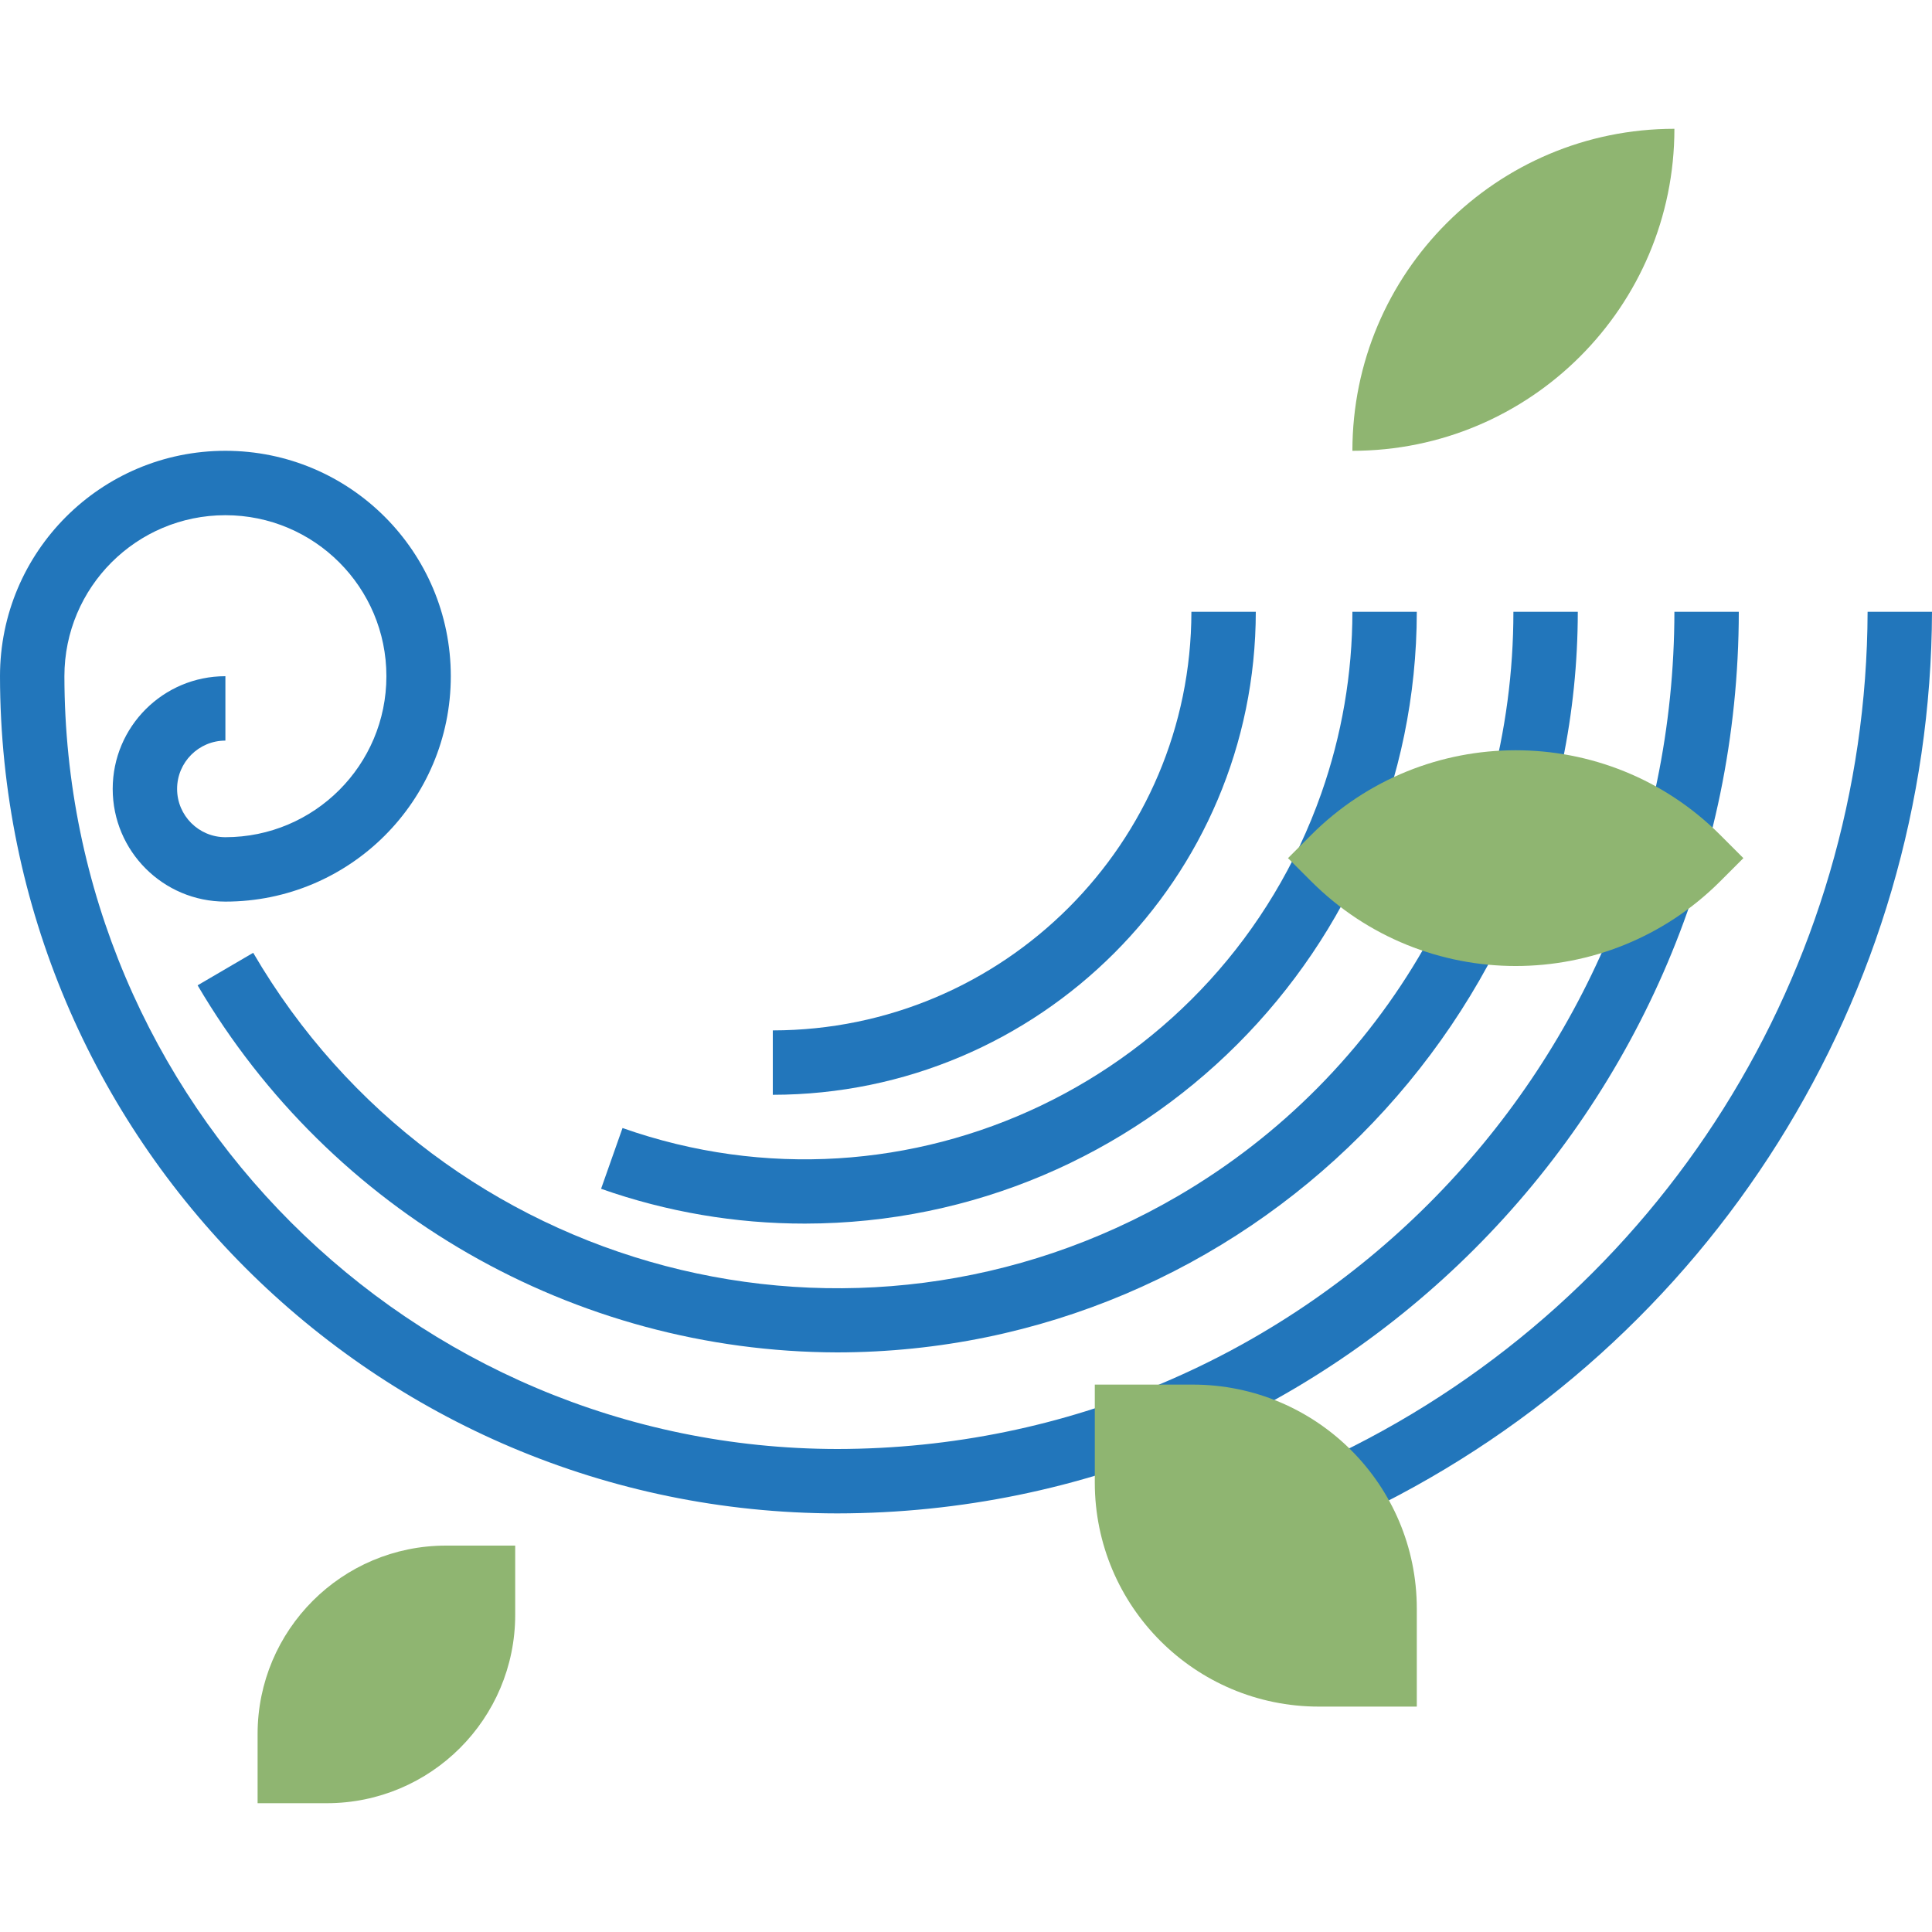 <?xml version="1.0" encoding="iso-8859-1"?>
<!-- Generator: Adobe Illustrator 19.0.0, SVG Export Plug-In . SVG Version: 6.00 Build 0)  -->
<svg version="1.1" id="Capa_1" xmlns="http://www.w3.org/2000/svg" xmlns:xlink="http://www.w3.org/1999/xlink" x="0px" y="0px"
	 viewBox="0 0 480 480" style="enable-background:new 0 0 480 480;" xml:space="preserve">
<g>
	<path style="fill:#2276BB;" d="M208,336c-65.37-0.155-125.795-34.835-158.904-91.2l13.808-8.08
		c46.769,80.134,149.644,107.182,229.779,60.413C344.288,267.015,376.013,211.752,376,152h16C391.89,253.575,309.575,335.89,208,336
		z"/>
	<path style="fill:#2276BB;" d="M200,304c-17.257,0.018-34.39-2.907-50.664-8.648l5.328-15.096
		c70.883,24.99,148.604-12.214,173.594-83.097c5.114-14.507,7.732-29.776,7.742-45.159h16C351.907,235.909,283.909,303.907,200,304z
		"/>
	<path style="fill:#2276BB;" d="M192,272v-16c57.41-0.066,103.934-46.59,104-104h16C311.925,218.243,258.243,271.925,192,272z"/>
	<path style="fill:#2276BB;" d="M208,376C93.178,375.872,0.128,282.822,0,168c0-30.928,25.072-56,56-56s56,25.072,56,56
		s-25.072,56-56,56c-15.464,0-28-12.536-28-28s12.536-28,28-28v16c-6.627,0-12,5.373-12,12s5.373,12,12,12c22.091,0,40-17.909,40-40
		s-17.909-40-40-40s-40,17.909-40,40c0.123,105.987,86.013,191.877,192,192c114.822-0.128,207.872-93.178,208-208h16
		C431.859,275.653,331.653,375.859,208,376z"/>
	<path style="fill:#2276BB;" d="M339.472,375.568l-6.944-14.4C412.685,322.257,463.695,241.102,464,152h16
		C479.664,247.235,425.144,333.972,339.472,375.568z"/>
</g>
<g>
	<path style="fill:#8FB571;" d="M416,32L416,32c0,44.183-35.817,80-80,80l0,0C336,67.817,371.817,32,416,32z"/>
	<path style="fill:#8FB571;" d="M272,344h24.336C327.078,344,352,368.922,352,399.664l0,0V424l0,0h-24.336
		C296.922,424,272,399.078,272,368.336l0,0V344L272,344z"/>
	<path style="fill:#8FB571;" d="M110.816,384H128l0,0v17.184C128,427.04,107.04,448,81.184,448h0H64l0,0v-17.184
		C64,404.96,84.96,384,110.816,384L110.816,384z"/>
	<path style="fill:#8FB571;" d="M320.001,213.2l5.753-5.753c28.065-28.065,73.567-28.065,101.632,0l0,0l5.753,5.753l0,0
		l-5.753,5.753c-28.065,28.065-73.567,28.065-101.632,0v0L320.001,213.2L320.001,213.2L320.001,213.2z"/>
</g>
<g>
</g>
<g>
</g>
<g>
</g>
<g>
</g>
<g>
</g>
<g>
</g>
<g>
</g>
<g>
</g>
<g>
</g>
<g>
</g>
<g>
</g>
<g>
</g>
<g>
</g>
<g>
</g>
<g>
</g>
</svg>
